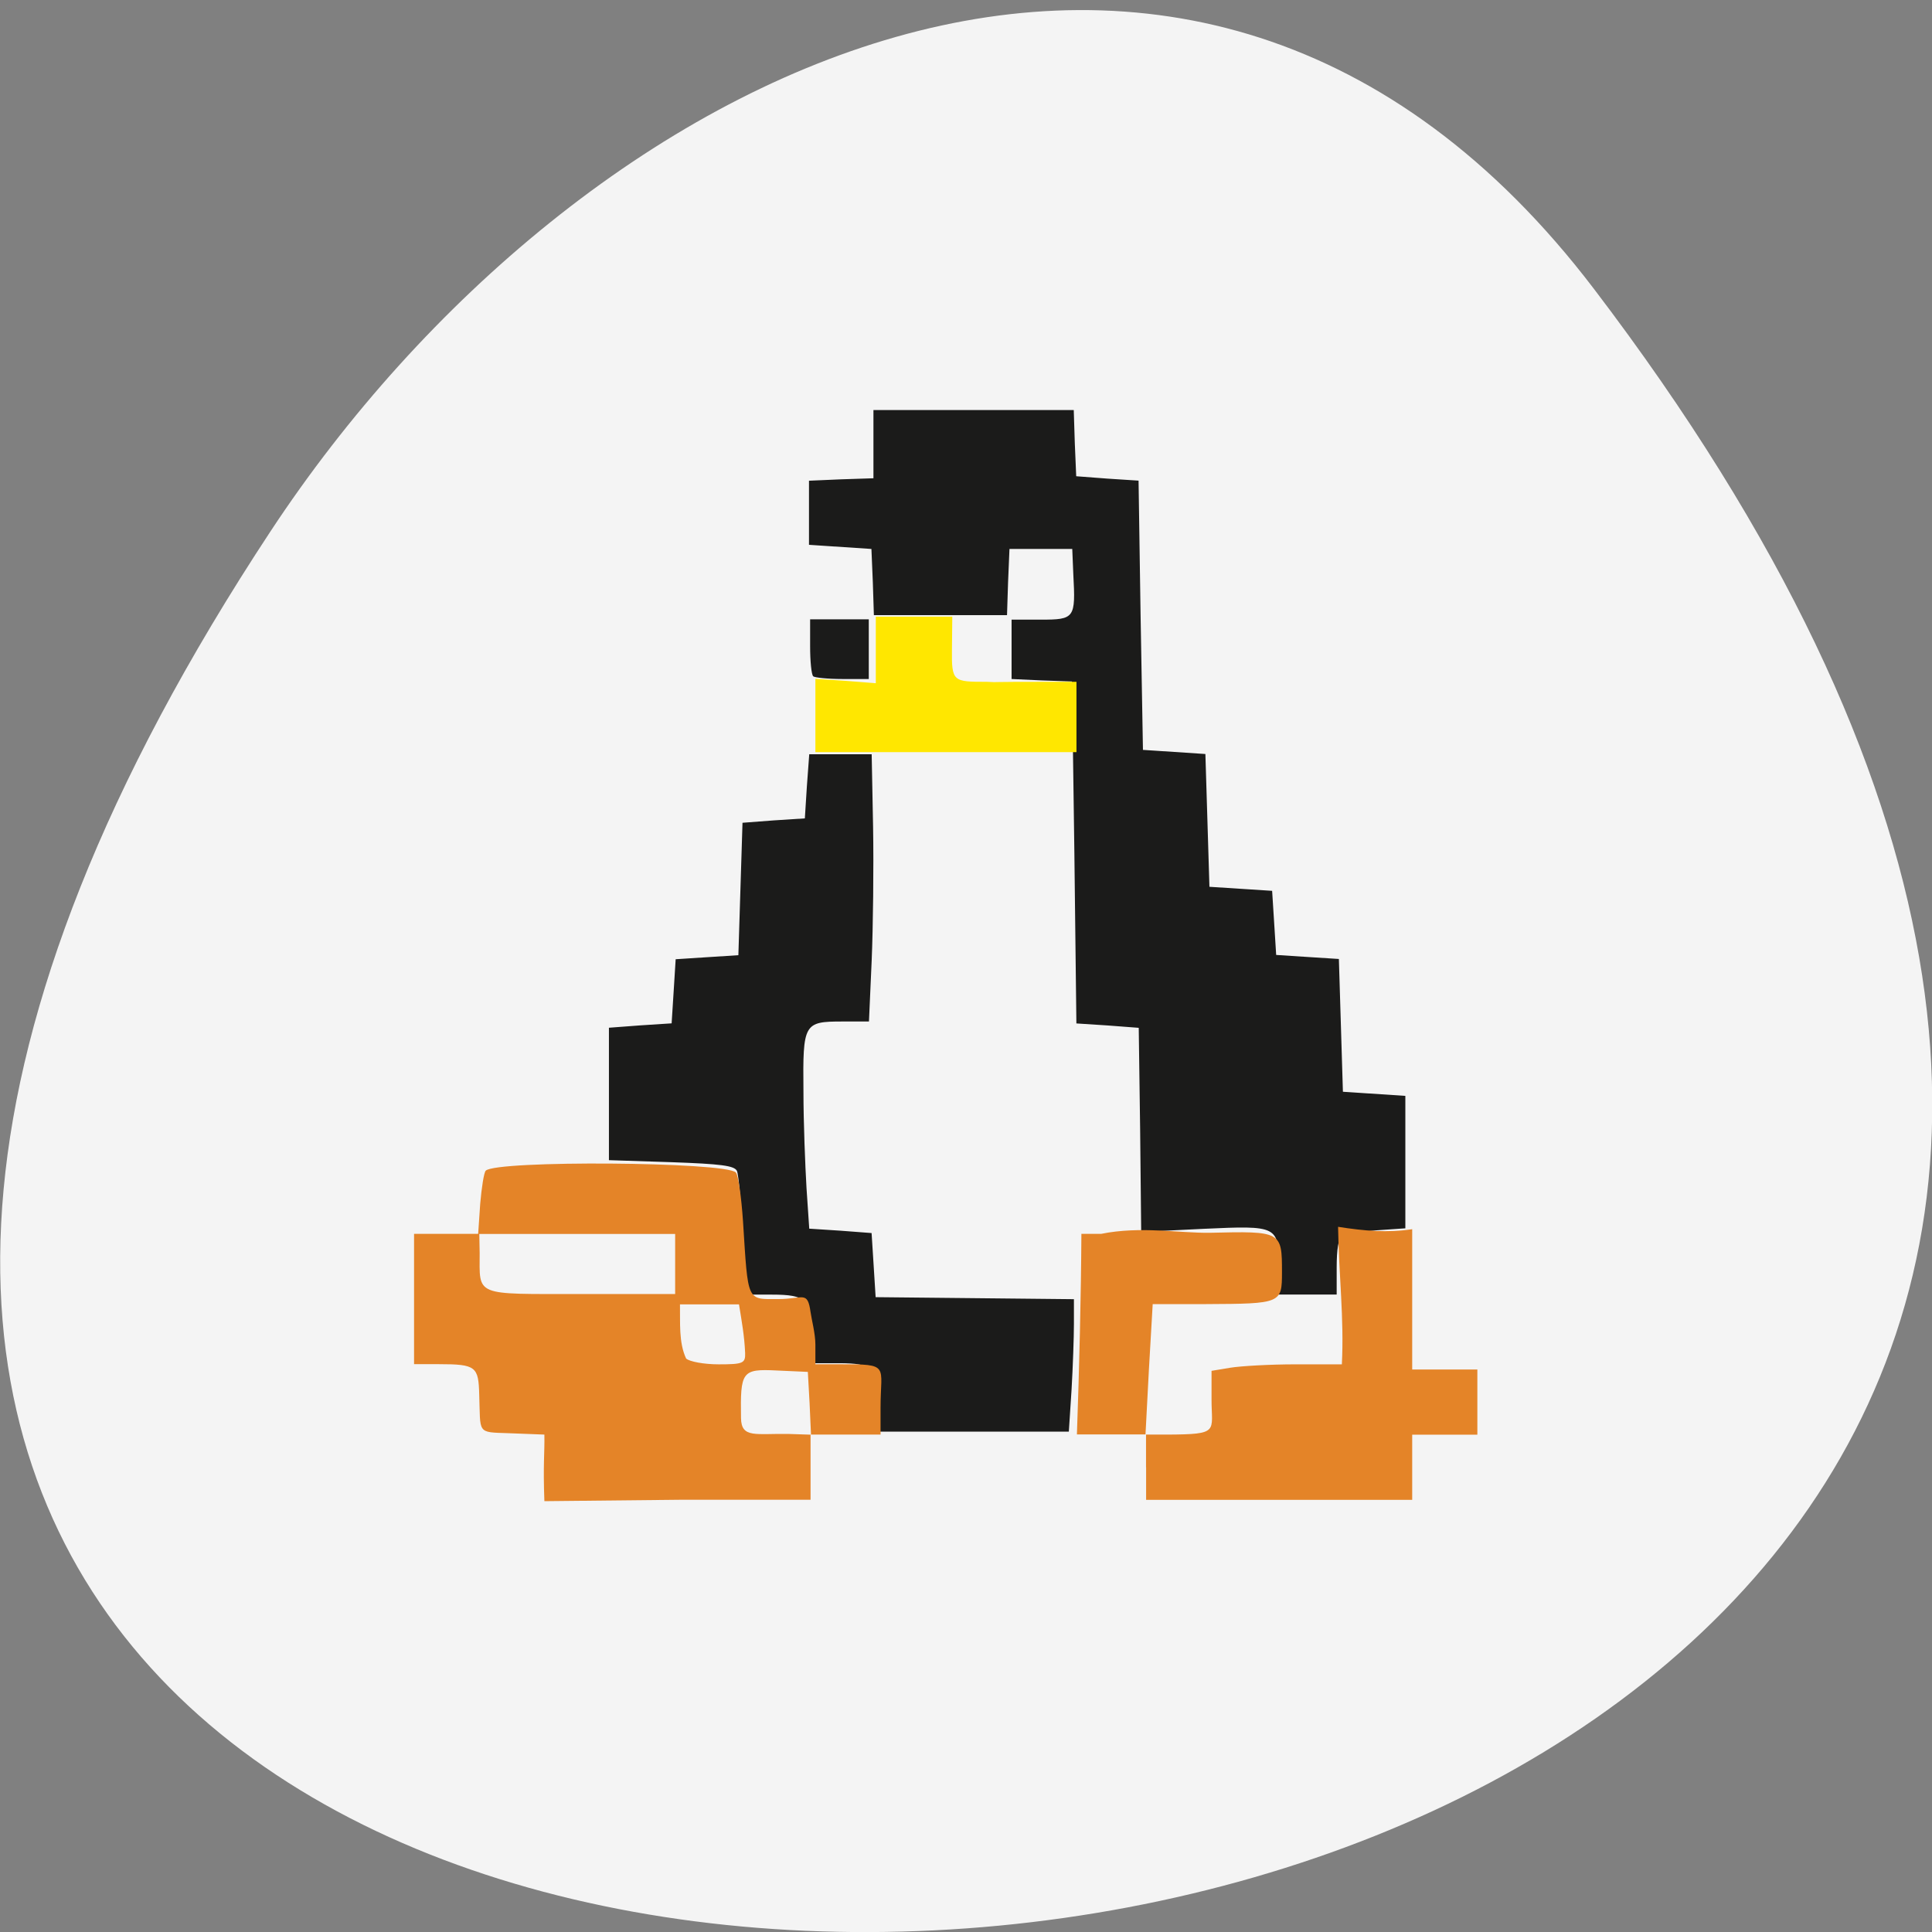 <svg xmlns="http://www.w3.org/2000/svg" viewBox="0 0 22 22"><rect x="0" y="0" width="22" height="22" fill="#808080" stroke="none"/><path d="m 18.15 3.289 c 17.344 22.773 -30.387 26.01 -15.07 2.762 c 3.492 -5.301 10.477 -8.793 15.07 -2.762" fill="#f4f4f4"/><path d="m 10 15.988 c 0 -0.41 -0.051 -0.465 -0.453 -0.465 h -0.305 v -0.316 c 0 -0.406 -0.055 -0.465 -0.453 -0.465 h -0.301 l -0.031 -0.668 c -0.016 -0.367 -0.047 -0.703 -0.066 -0.742 c -0.031 -0.059 -0.184 -0.078 -0.746 -0.098 l -0.711 -0.023 v -1.508 l 0.359 -0.027 l 0.355 -0.023 l 0.023 -0.363 l 0.023 -0.367 l 0.355 -0.023 l 0.359 -0.023 l 0.047 -1.508 l 0.355 -0.027 l 0.355 -0.023 l 0.023 -0.363 l 0.027 -0.367 h 0.711 l 0.016 0.828 c 0.008 0.457 0 1.141 -0.016 1.52 l -0.031 0.695 h -0.301 c -0.441 0 -0.453 0.02 -0.445 0.793 c 0 0.355 0.02 0.852 0.035 1.105 l 0.031 0.461 l 0.355 0.023 l 0.355 0.027 l 0.023 0.363 l 0.023 0.367 l 2.258 0.023 v 0.281 c 0 0.152 -0.012 0.492 -0.027 0.75 l -0.031 0.477 h -2.176 m 4.566 -1.871 c 0 -0.473 -0.008 -0.477 -0.859 -0.438 l -0.707 0.035 l -0.012 -1.164 l -0.016 -1.16 l -0.355 -0.027 l -0.355 -0.023 l -0.023 -1.945 l -0.027 -1.949 l -0.344 -0.012 l -0.344 -0.016 v -0.676 h 0.332 c 0.387 0 0.398 -0.016 0.371 -0.516 l -0.012 -0.289 h -0.715 l -0.016 0.379 l -0.012 0.375 h -1.516 l -0.012 -0.375 l -0.016 -0.379 l -0.711 -0.047 v -0.73 l 0.367 -0.016 l 0.367 -0.012 v -0.777 h 2.281 l 0.012 0.379 l 0.016 0.375 l 0.355 0.027 l 0.355 0.023 l 0.023 1.531 l 0.027 1.535 l 0.711 0.047 l 0.023 0.754 l 0.023 0.758 l 0.359 0.023 l 0.355 0.023 l 0.023 0.363 l 0.023 0.367 l 0.355 0.023 l 0.359 0.023 l 0.023 0.754 l 0.023 0.758 l 0.711 0.047 v 1.508 l -0.332 0.023 c -0.184 0.016 -0.359 0.043 -0.391 0.066 c -0.039 0.023 -0.059 0.156 -0.059 0.352 v 0.313 h -0.668 m -5.293 -7.04 c -0.02 -0.02 -0.035 -0.172 -0.035 -0.34 v -0.309 h 0.668 v 0.68 h -0.301 c -0.168 0 -0.316 -0.016 -0.332 -0.031" fill="#1b1b1a"/><g fill="#e48428"><path d="m 6.203 16.336 l -0.414 -0.016 c -0.363 -0.012 -0.316 0.008 -0.332 -0.438 c -0.008 -0.32 -0.035 -0.348 -0.461 -0.348 h -0.281 v -1.484 h 0.73 l 0.023 -0.34 c 0.016 -0.188 0.043 -0.359 0.063 -0.379 c 0.117 -0.121 2.727 -0.102 2.848 0.02 c 0.027 0.023 0.063 0.277 0.082 0.559 c 0.059 0.926 0.039 0.883 0.402 0.883 c 0.281 0 0.332 -0.102 0.367 0.148 c 0.012 0.086 0.055 0.246 0.055 0.371 v 0.223 h 0.281 c 0.574 0 0.461 0.008 0.461 0.492 v 0.309 h -0.797 v 0.742 h -1.48 l -1.551 0.016 c -0.016 -0.43 0.004 -0.543 0 -0.758 m 3.02 -0.355 l -0.02 -0.359 l -0.355 -0.016 c -0.398 -0.02 -0.414 0.012 -0.406 0.543 c 0.004 0.234 0.172 0.172 0.551 0.18 l 0.246 0.008 c -0.004 -0.117 -0.012 -0.238 -0.016 -0.355 m -0.734 -0.574 c -0.008 -0.195 -0.039 -0.363 -0.07 -0.555 h -0.672 c 0.004 0.203 -0.016 0.434 0.07 0.617 c 0.039 0.035 0.203 0.066 0.371 0.066 c 0.277 0 0.305 -0.012 0.301 -0.129 m -0.797 -1.012 v -0.344 h -2.23 l 0.004 0.215 c 0 0.5 -0.07 0.469 1.148 0.469 h 1.078"/><path d="m 13.05 16.707 v -0.371 h 0.246 c 0.594 -0.004 0.5 -0.031 0.5 -0.398 v -0.328 l 0.211 -0.035 c 0.121 -0.02 0.453 -0.039 0.746 -0.039 h 0.527 c 0.027 -0.527 -0.035 -1.012 -0.043 -1.566 c 0.301 0.047 0.563 0.07 0.844 0.027 v 1.598 h 0.742 v 0.742 h -0.742 v 0.742 h -3.03 c 0 -0.125 0 -0.246 0 -0.371"/><path d="m 12.313 14.05 h 0.227 c 0.441 -0.09 0.887 -0.008 1.234 -0.012 c 0.82 -0.02 0.824 -0.016 0.824 0.449 c 0 0.355 -0.008 0.359 -0.863 0.363 h -0.609 l -0.043 0.742 l -0.039 0.742 h -0.781 c 0.027 -0.766 0.047 -1.574 0.051 -2.285"/></g><path d="m 9.285 8.148 v -0.418 l 0.344 0.023 l 0.344 0.027 v -0.758 h 0.871 l -0.004 0.371 c -0.004 0.371 0.012 0.371 0.398 0.371 c 0.531 0.02 -0.594 0 0.676 0 h 0.344 v 0.801 h -2.973" fill="#ffe700"/></svg>